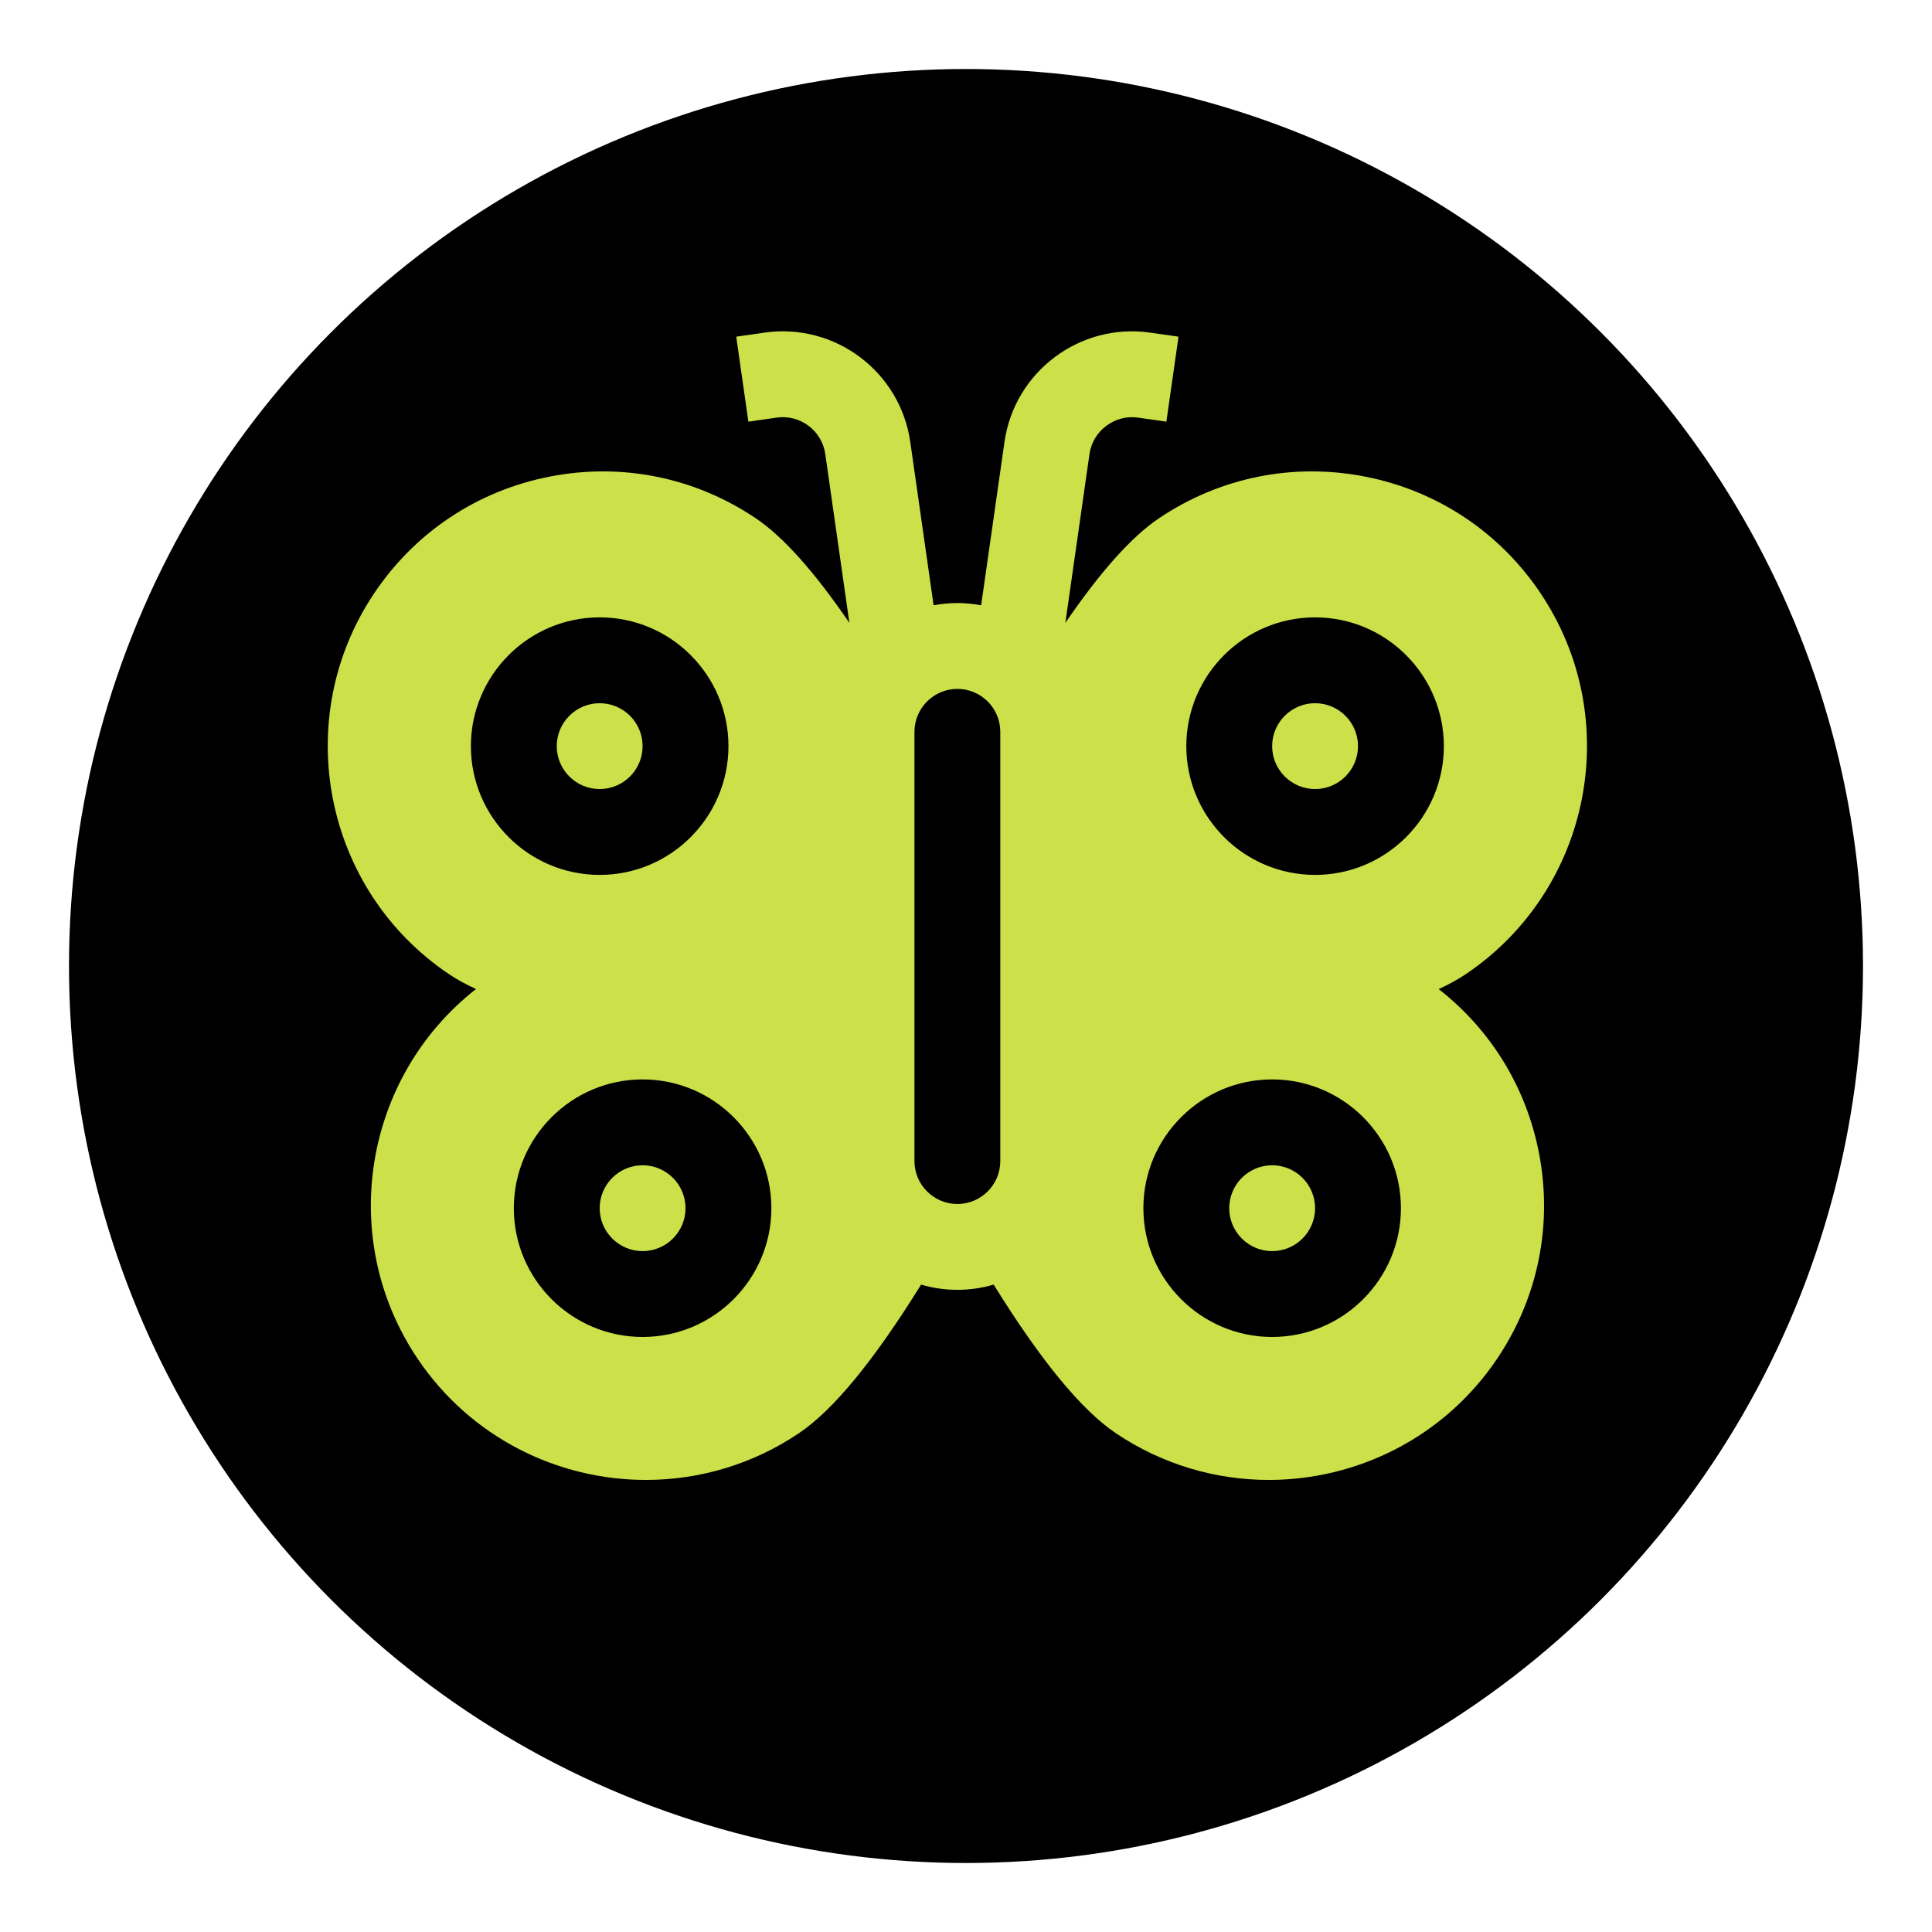 <svg width="112" height="112" viewBox="0 0 112 112" fill="none" xmlns="http://www.w3.org/2000/svg">
<g filter="url(#filter0_d_54_518)">
<circle cx="56" cy="52" r="52" fill="black"/>
</g>
<mask id="mask0_54_518" style="mask-type:alpha" maskUnits="userSpaceOnUse" x="6" y="2" width="100" height="100">
<circle cx="56" cy="52" r="50" fill="#FF0000"/>
</mask>
<g mask="url(#mask0_54_518)">
</g>
<g clip-path="url(#clip0_54_518)">
<path d="M83.402 57.338C84 57.063 84.522 56.776 84.968 56.476C92.255 51.574 94.195 41.657 89.293 34.37C86.918 30.84 83.311 28.446 79.135 27.629C74.96 26.812 70.717 27.67 67.187 30.045C65.608 31.107 63.808 33.115 61.76 36.108L63.158 26.321C63.252 25.668 63.597 25.088 64.132 24.687C64.667 24.286 65.321 24.116 65.974 24.209L67.616 24.444L68.32 19.517L66.677 19.283C62.602 18.7 58.814 21.542 58.231 25.617L56.878 35.089C56.431 35.005 55.971 34.959 55.5 34.959C55.029 34.959 54.569 35.005 54.122 35.089L52.769 25.617C52.186 21.542 48.397 18.7 44.323 19.282L42.68 19.517L43.384 24.444L45.026 24.209C46.384 24.015 47.648 24.962 47.842 26.32L49.24 36.108C47.191 33.115 45.392 31.107 43.813 30.045C40.283 27.67 36.04 26.812 31.864 27.629C27.689 28.446 24.082 30.84 21.707 34.37C16.805 41.657 18.745 51.574 26.032 56.476C26.477 56.775 26.998 57.061 27.594 57.336C21.085 62.431 19.521 71.797 24.206 78.761C27.277 83.327 32.316 85.794 37.445 85.793C40.502 85.793 43.591 84.917 46.312 83.086C48.303 81.746 50.646 78.901 53.397 74.47C54.065 74.666 54.77 74.773 55.5 74.773C56.23 74.773 56.935 74.666 57.603 74.47C60.354 78.901 62.697 81.746 64.688 83.086C67.41 84.917 70.498 85.793 73.555 85.793C78.683 85.793 83.723 83.326 86.794 78.761C89.169 75.231 90.027 70.987 89.21 66.812C88.468 63.017 86.419 59.695 83.402 57.338ZM27.298 43.254C27.298 39.138 30.647 35.789 34.764 35.789C38.88 35.789 42.229 39.138 42.229 43.254C42.229 47.37 38.88 50.719 34.764 50.719C30.647 50.719 27.298 47.37 27.298 43.254ZM37.252 77.505C33.136 77.505 29.787 74.156 29.787 70.04C29.787 65.924 33.136 62.575 37.252 62.575C41.368 62.575 44.717 65.924 44.717 70.04C44.717 74.156 41.368 77.505 37.252 77.505ZM57.988 67.308C57.988 68.68 56.872 69.797 55.5 69.797C54.128 69.797 53.012 68.681 53.012 67.308V42.425C53.012 41.053 54.128 39.936 55.5 39.936C56.872 39.936 57.988 41.052 57.988 42.425V67.308ZM73.748 77.505C69.632 77.505 66.283 74.156 66.283 70.04C66.283 65.924 69.632 62.575 73.748 62.575C77.864 62.575 81.213 65.924 81.213 70.04C81.213 74.156 77.864 77.505 73.748 77.505ZM76.237 50.719C72.121 50.719 68.772 47.37 68.772 43.254C68.772 39.138 72.12 35.789 76.237 35.789C80.353 35.789 83.702 39.138 83.702 43.254C83.702 47.37 80.353 50.719 76.237 50.719Z" fill="#CBE049"/>
<path d="M34.764 40.766C33.392 40.766 32.275 41.882 32.275 43.254C32.275 44.626 33.391 45.742 34.764 45.742C36.136 45.742 37.252 44.626 37.252 43.254C37.252 41.882 36.136 40.766 34.764 40.766Z" fill="#CBE049"/>
<path d="M37.252 67.552C35.88 67.552 34.764 68.668 34.764 70.04C34.764 71.412 35.88 72.528 37.252 72.528C38.624 72.528 39.74 71.412 39.74 70.04C39.74 68.668 38.624 67.552 37.252 67.552Z" fill="#CBE049"/>
<path d="M73.748 67.552C72.376 67.552 71.26 68.668 71.26 70.04C71.26 71.412 72.376 72.528 73.748 72.528C75.12 72.528 76.237 71.412 76.237 70.04C76.237 68.668 75.12 67.552 73.748 67.552Z" fill="#CBE049"/>
<path d="M76.237 40.766C74.865 40.766 73.748 41.882 73.748 43.254C73.748 44.626 74.865 45.742 76.237 45.742C77.609 45.742 78.725 44.626 78.725 43.254C78.725 41.882 77.609 40.766 76.237 40.766Z" fill="#CBE049"/>
</g>
<defs>
<filter id="filter0_d_54_518" x="0" y="0" width="112" height="112" filterUnits="userSpaceOnUse" color-interpolation-filters="sRGB">
<feFlood flood-opacity="0" result="BackgroundImageFix"/>
<feColorMatrix in="SourceAlpha" type="matrix" values="0 0 0 0 0 0 0 0 0 0 0 0 0 0 0 0 0 0 127 0" result="hardAlpha"/>
<feOffset dy="4"/>
<feGaussianBlur stdDeviation="2"/>
<feComposite in2="hardAlpha" operator="out"/>
<feColorMatrix type="matrix" values="0 0 0 0 0 0 0 0 0 0 0 0 0 0 0 0 0 0 0.14 0"/>
<feBlend mode="normal" in2="BackgroundImageFix" result="effect1_dropShadow_54_518"/>
<feBlend mode="normal" in="SourceGraphic" in2="effect1_dropShadow_54_518" result="shape"/>
</filter>
<clipPath id="clip0_54_518">
<rect width="73" height="73" fill="white" transform="translate(19 16)"/>
</clipPath>
</defs>
</svg>
